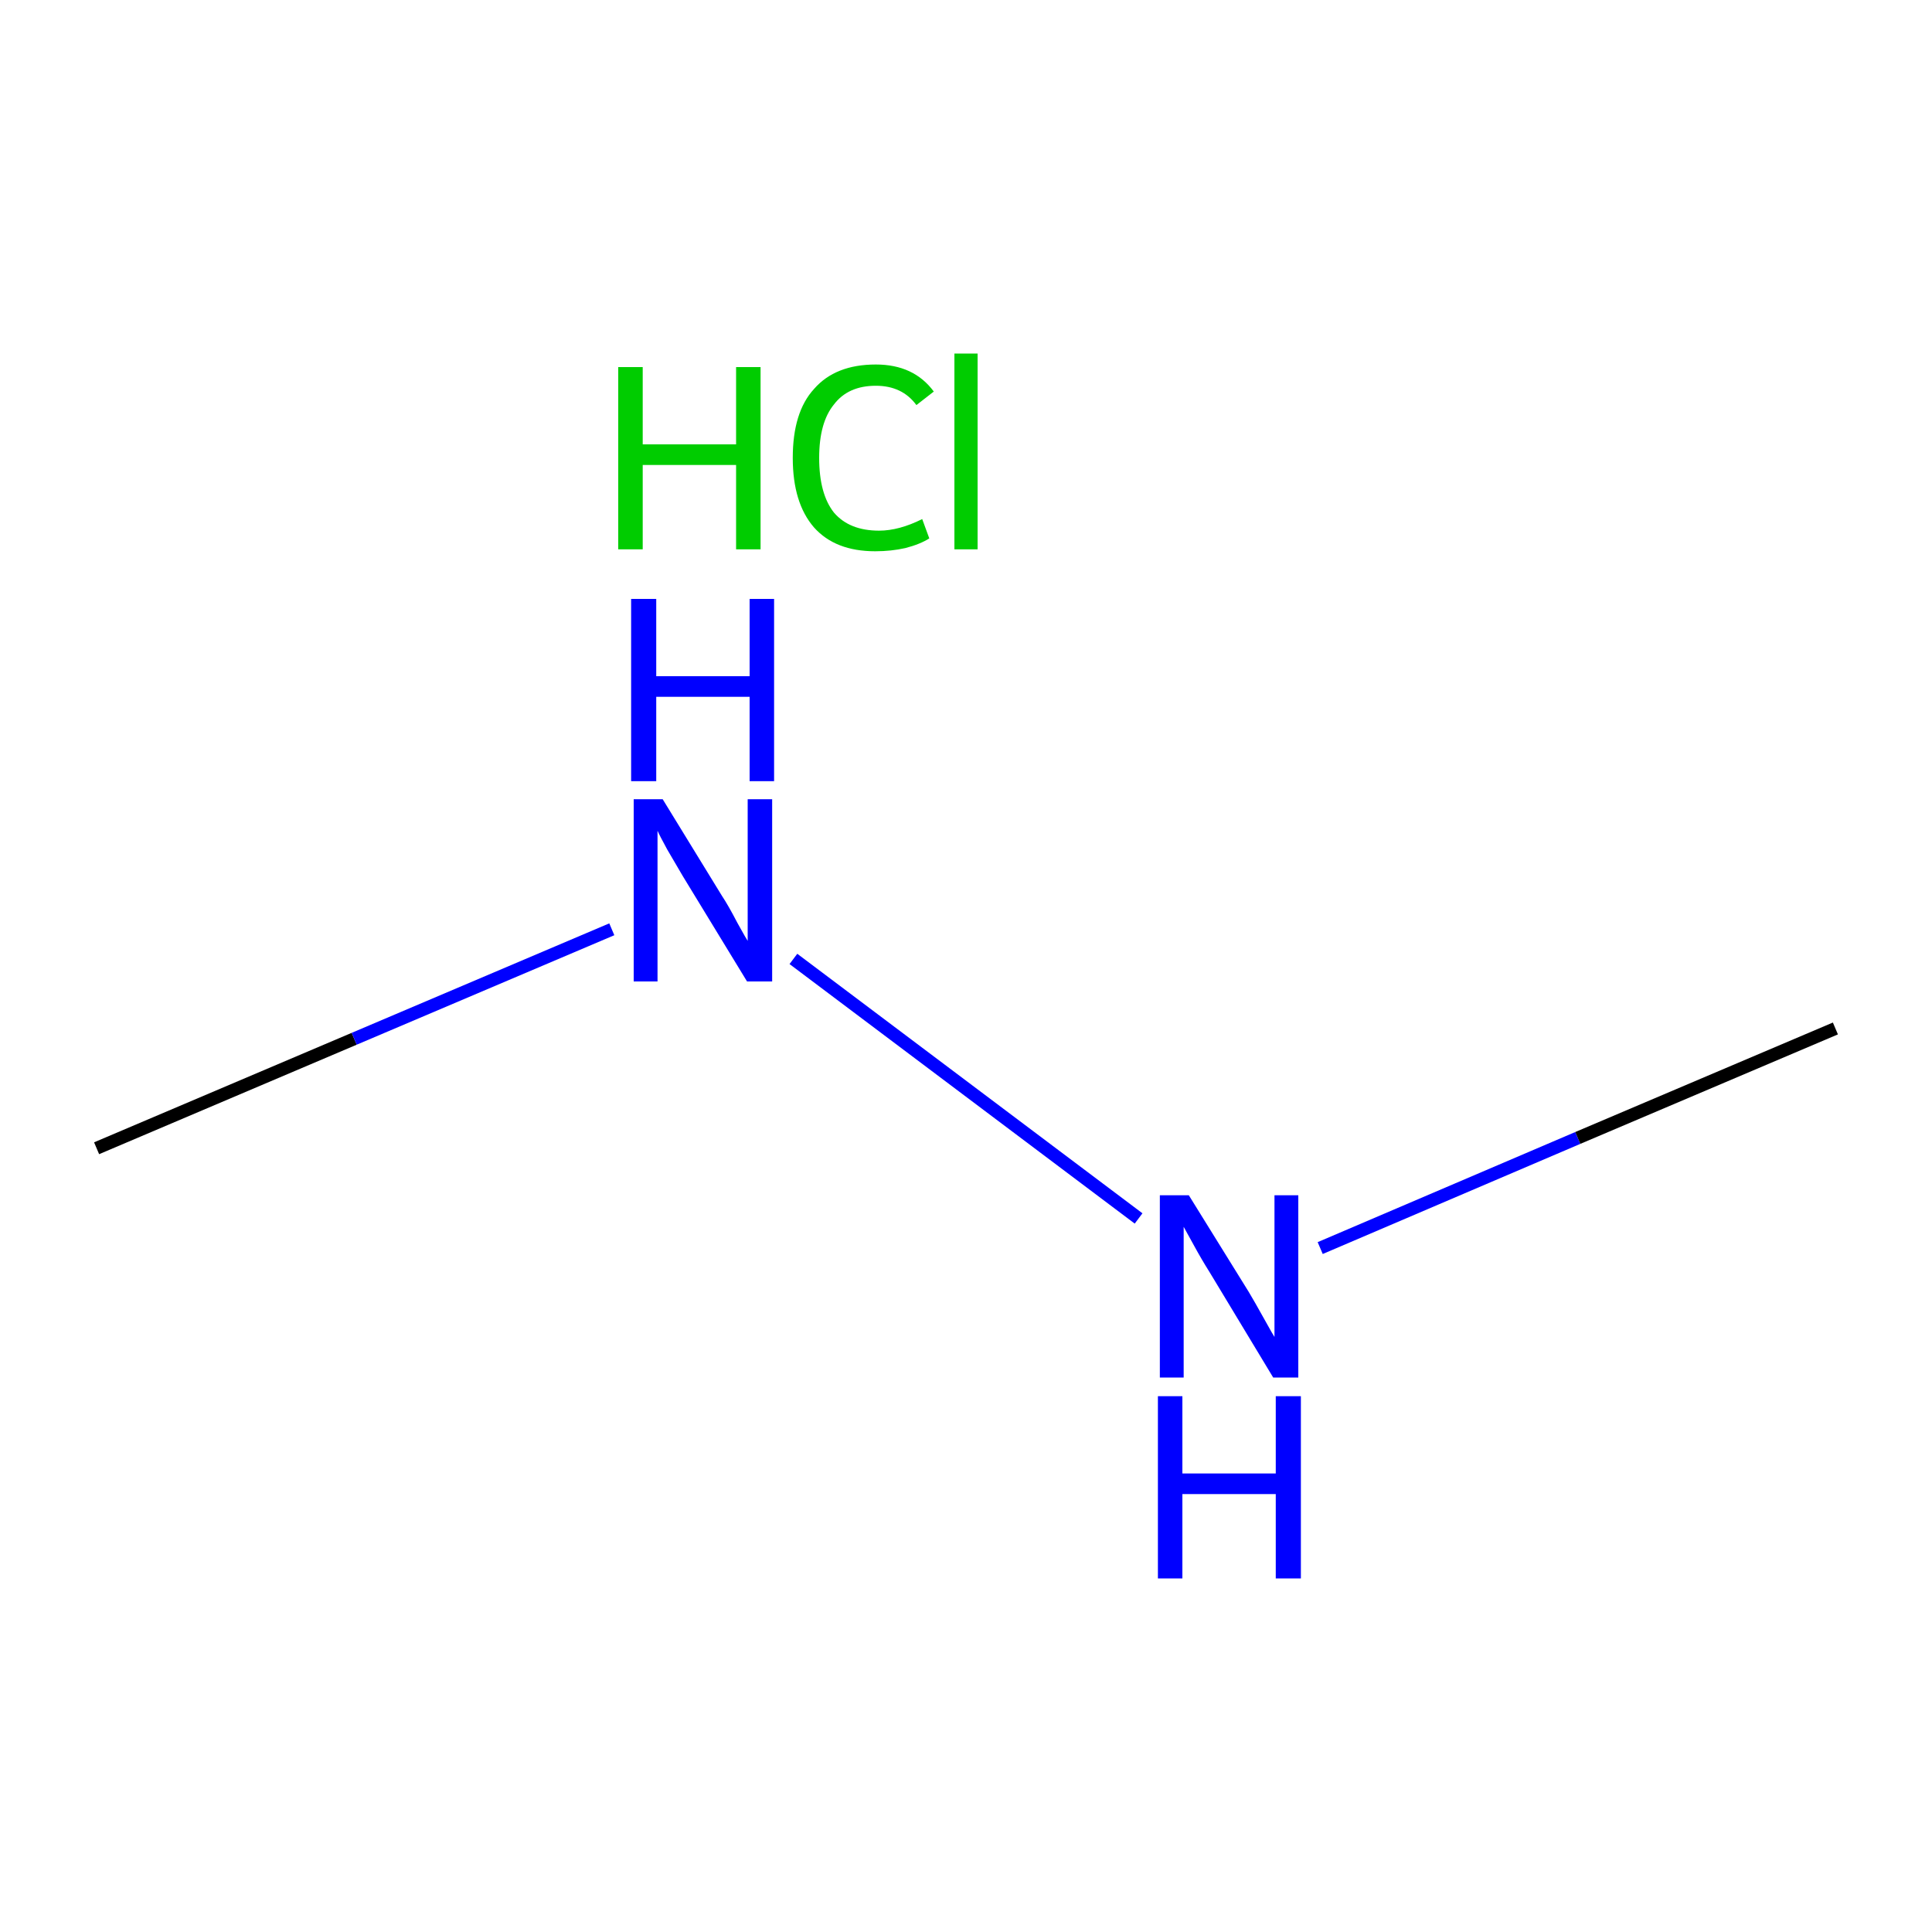 <?xml version='1.0' encoding='iso-8859-1'?>
<svg version='1.1' baseProfile='full'
              xmlns='http://www.w3.org/2000/svg'
                      xmlns:rdkit='http://www.rdkit.org/xml'
                      xmlns:xlink='http://www.w3.org/1999/xlink'
                  xml:space='preserve'
width='300px' height='300px' viewBox='0 0 300 300'>
<!-- END OF HEADER -->
<rect style='opacity:1.0;fill:#FFFFFF;stroke:none' width='300.0' height='300.0' x='0.0' y='0.0'> </rect>
<path class='bond-0 atom-0 atom-1' d='M 15.0,178.3 L 55.0,161.3' style='fill:none;fill-rule:evenodd;stroke:#000000;stroke-width:2.0px;stroke-linecap:butt;stroke-linejoin:miter;stroke-opacity:1' />
<path class='bond-0 atom-0 atom-1' d='M 55.0,161.3 L 95.0,144.3' style='fill:none;fill-rule:evenodd;stroke:#0000FF;stroke-width:2.0px;stroke-linecap:butt;stroke-linejoin:miter;stroke-opacity:1' />
<path class='bond-1 atom-1 atom-2' d='M 123.2,148.9 L 176.8,189.2' style='fill:none;fill-rule:evenodd;stroke:#0000FF;stroke-width:2.0px;stroke-linecap:butt;stroke-linejoin:miter;stroke-opacity:1' />
<path class='bond-2 atom-2 atom-3' d='M 205.0,193.8 L 245.0,176.7' style='fill:none;fill-rule:evenodd;stroke:#0000FF;stroke-width:2.0px;stroke-linecap:butt;stroke-linejoin:miter;stroke-opacity:1' />
<path class='bond-2 atom-2 atom-3' d='M 245.0,176.7 L 285.0,159.7' style='fill:none;fill-rule:evenodd;stroke:#000000;stroke-width:2.0px;stroke-linecap:butt;stroke-linejoin:miter;stroke-opacity:1' />
<path class='atom-1' d='M 102.9 124.1
L 112.1 139.1
Q 113.1 140.6, 114.5 143.3
Q 116.0 146.0, 116.1 146.1
L 116.1 124.1
L 119.9 124.1
L 119.9 152.4
L 116.0 152.4
L 106.0 136.0
Q 104.9 134.1, 103.6 131.9
Q 102.4 129.7, 102.1 129.0
L 102.1 152.4
L 98.4 152.4
L 98.4 124.1
L 102.9 124.1
' fill='#0000FF'/>
<path class='atom-1' d='M 98.0 93.0
L 101.9 93.0
L 101.9 105.0
L 116.4 105.0
L 116.4 93.0
L 120.2 93.0
L 120.2 121.3
L 116.4 121.3
L 116.4 108.2
L 101.9 108.2
L 101.9 121.3
L 98.0 121.3
L 98.0 93.0
' fill='#0000FF'/>
<path class='atom-2' d='M 184.6 185.6
L 193.9 200.6
Q 194.8 202.1, 196.3 204.8
Q 197.8 207.5, 197.9 207.6
L 197.9 185.6
L 201.6 185.6
L 201.6 213.9
L 197.7 213.9
L 187.8 197.5
Q 186.6 195.6, 185.4 193.4
Q 184.2 191.2, 183.8 190.5
L 183.8 213.9
L 180.1 213.9
L 180.1 185.6
L 184.6 185.6
' fill='#0000FF'/>
<path class='atom-2' d='M 179.8 216.8
L 183.6 216.8
L 183.6 228.8
L 198.1 228.8
L 198.1 216.8
L 202.0 216.8
L 202.0 245.1
L 198.1 245.1
L 198.1 232.0
L 183.6 232.0
L 183.6 245.1
L 179.8 245.1
L 179.8 216.8
' fill='#0000FF'/>
<path class='atom-4' d='M 96.0 57.0
L 99.8 57.0
L 99.8 69.0
L 114.3 69.0
L 114.3 57.0
L 118.1 57.0
L 118.1 85.3
L 114.3 85.3
L 114.3 72.2
L 99.8 72.2
L 99.8 85.3
L 96.0 85.3
L 96.0 57.0
' fill='#00CC00'/>
<path class='atom-4' d='M 123.1 71.1
Q 123.1 64.0, 126.4 60.4
Q 129.7 56.6, 136.0 56.6
Q 141.9 56.6, 145.0 60.8
L 142.3 62.9
Q 140.1 59.9, 136.0 59.9
Q 131.7 59.9, 129.5 62.8
Q 127.2 65.6, 127.2 71.1
Q 127.2 76.7, 129.5 79.6
Q 131.9 82.4, 136.5 82.4
Q 139.6 82.4, 143.2 80.6
L 144.3 83.6
Q 142.9 84.5, 140.6 85.1
Q 138.4 85.6, 135.9 85.6
Q 129.7 85.6, 126.4 81.9
Q 123.1 78.1, 123.1 71.1
' fill='#00CC00'/>
<path class='atom-4' d='M 148.2 54.9
L 151.8 54.9
L 151.8 85.3
L 148.2 85.3
L 148.2 54.9
' fill='#00CC00'/>
</svg>
